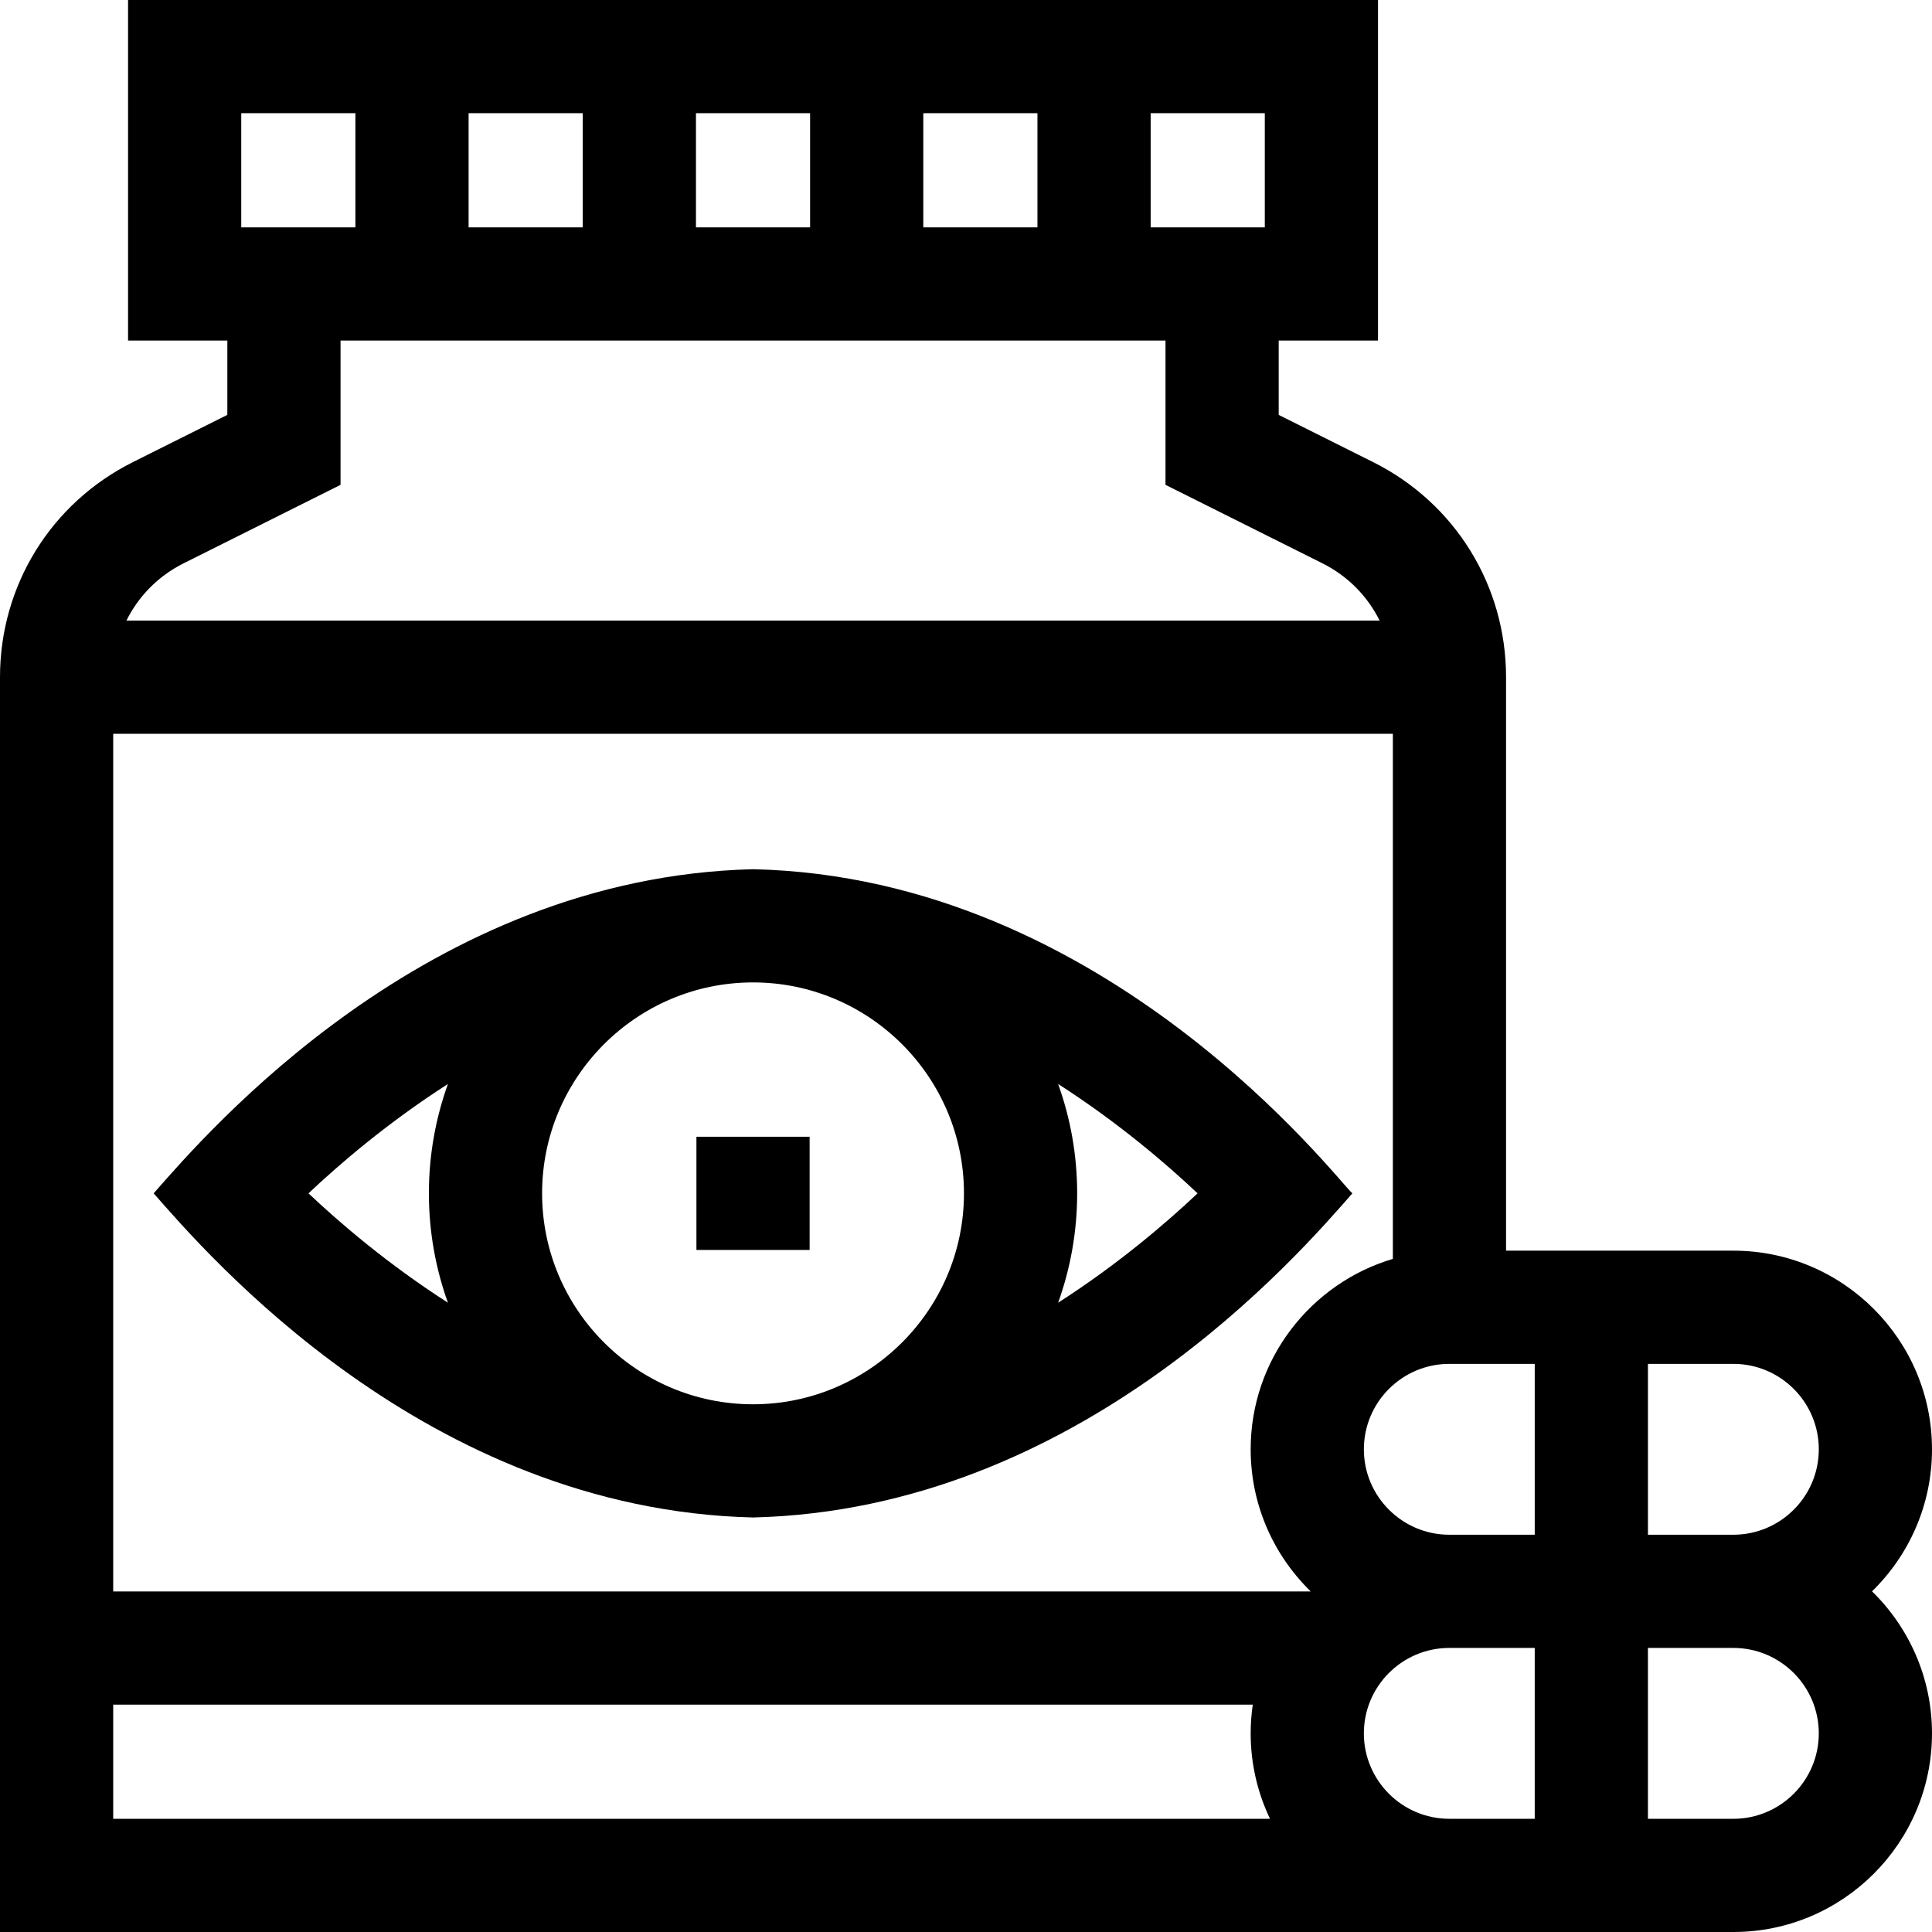 <svg id="Capa_1" enable-background="new 0 0 512 512" height="512" viewBox="0 0 512 512" width="512" xmlns="http://www.w3.org/2000/svg"><g><path d="m199.561 402.149c86.639-2.104 144.645-69.727 158.837-85.899-3.939-3.351-64.854-83.822-158.837-85.899-86.639 2.104-144.645 69.727-158.837 85.899 14.192 16.172 72.197 83.796 158.837 85.899zm0-141.798c30.823 0 55.899 25.076 55.899 55.899s-25.076 55.899-55.899 55.899-55.899-25.076-55.899-55.899 25.075-55.899 55.899-55.899zm117.809 55.899c-8.142 7.69-20.971 18.734-36.953 28.979 3.257-9.059 5.043-18.813 5.043-28.98s-1.786-19.921-5.043-28.979c15.98 10.245 28.808 21.288 36.953 28.98zm-235.618 0c8.144-7.693 20.973-18.735 36.952-28.979-3.257 9.059-5.043 18.813-5.043 28.979s1.786 19.921 5.043 28.979c-15.979-10.244-28.808-21.286-36.952-28.979z"/><path d="m184.561 301.25h30v30h-30z"/><path d="m496.108 421.72c9.795-9.565 15.892-22.901 15.892-37.64 0-29.026-23.614-52.64-52.64-52.64h-60.239v-151.97c0-24.3-13.502-46.146-35.236-57.014l-25.014-12.507v-19.7h26.314v-90.249h-331.249v90.25h26.314v19.7l-25.013 12.507c-21.735 10.868-35.237 32.714-35.237 57.014v332.529h459.36c29.025 0 52.64-23.614 52.64-52.64 0-14.739-6.097-28.075-15.892-37.64zm-14.108-37.639c0 12.483-10.156 22.64-22.64 22.64h-22.64v-45.28h22.64c12.484-.001 22.64 10.156 22.64 22.64zm-134.699 37.669h-317.301v-227.279h339.121v139.148c-21.76 6.463-37.681 26.633-37.681 50.462 0 14.739 6.097 28.075 15.892 37.64-.01.009-.021.019-.031.029zm14.139-37.669c0-12.484 10.156-22.64 22.64-22.64h22.64v45.28h-22.64c-12.483-.001-22.64-10.157-22.64-22.64zm-26.254-323.831h-30.25v-30.25h30.25zm-211 0v-30.25h30.25v30.25zm60.25-30.25h30.25v30.25h-30.25zm60.25 0h30.25v30.25h-30.25zm-180.75 0h30.25v30.25h-30.25zm-15.283 119.29 41.597-20.799v-38.241h218.621v38.241l41.597 20.799c6.735 3.368 11.96 8.735 15.149 15.181h-332.113c3.189-6.446 8.414-11.813 15.149-15.181zm-18.653 302.46h301.998c-.362 2.486-.557 5.026-.557 7.61 0 8.101 1.843 15.778 5.126 22.64h-306.567zm331.44 7.61c0-12.483 10.156-22.64 22.64-22.64h22.64v45.28h-22.64c-12.483 0-22.64-10.156-22.64-22.64zm97.92 22.64h-22.64v-45.28h22.64c12.483 0 22.64 10.156 22.64 22.64s-10.156 22.64-22.64 22.64z"/></g></svg>